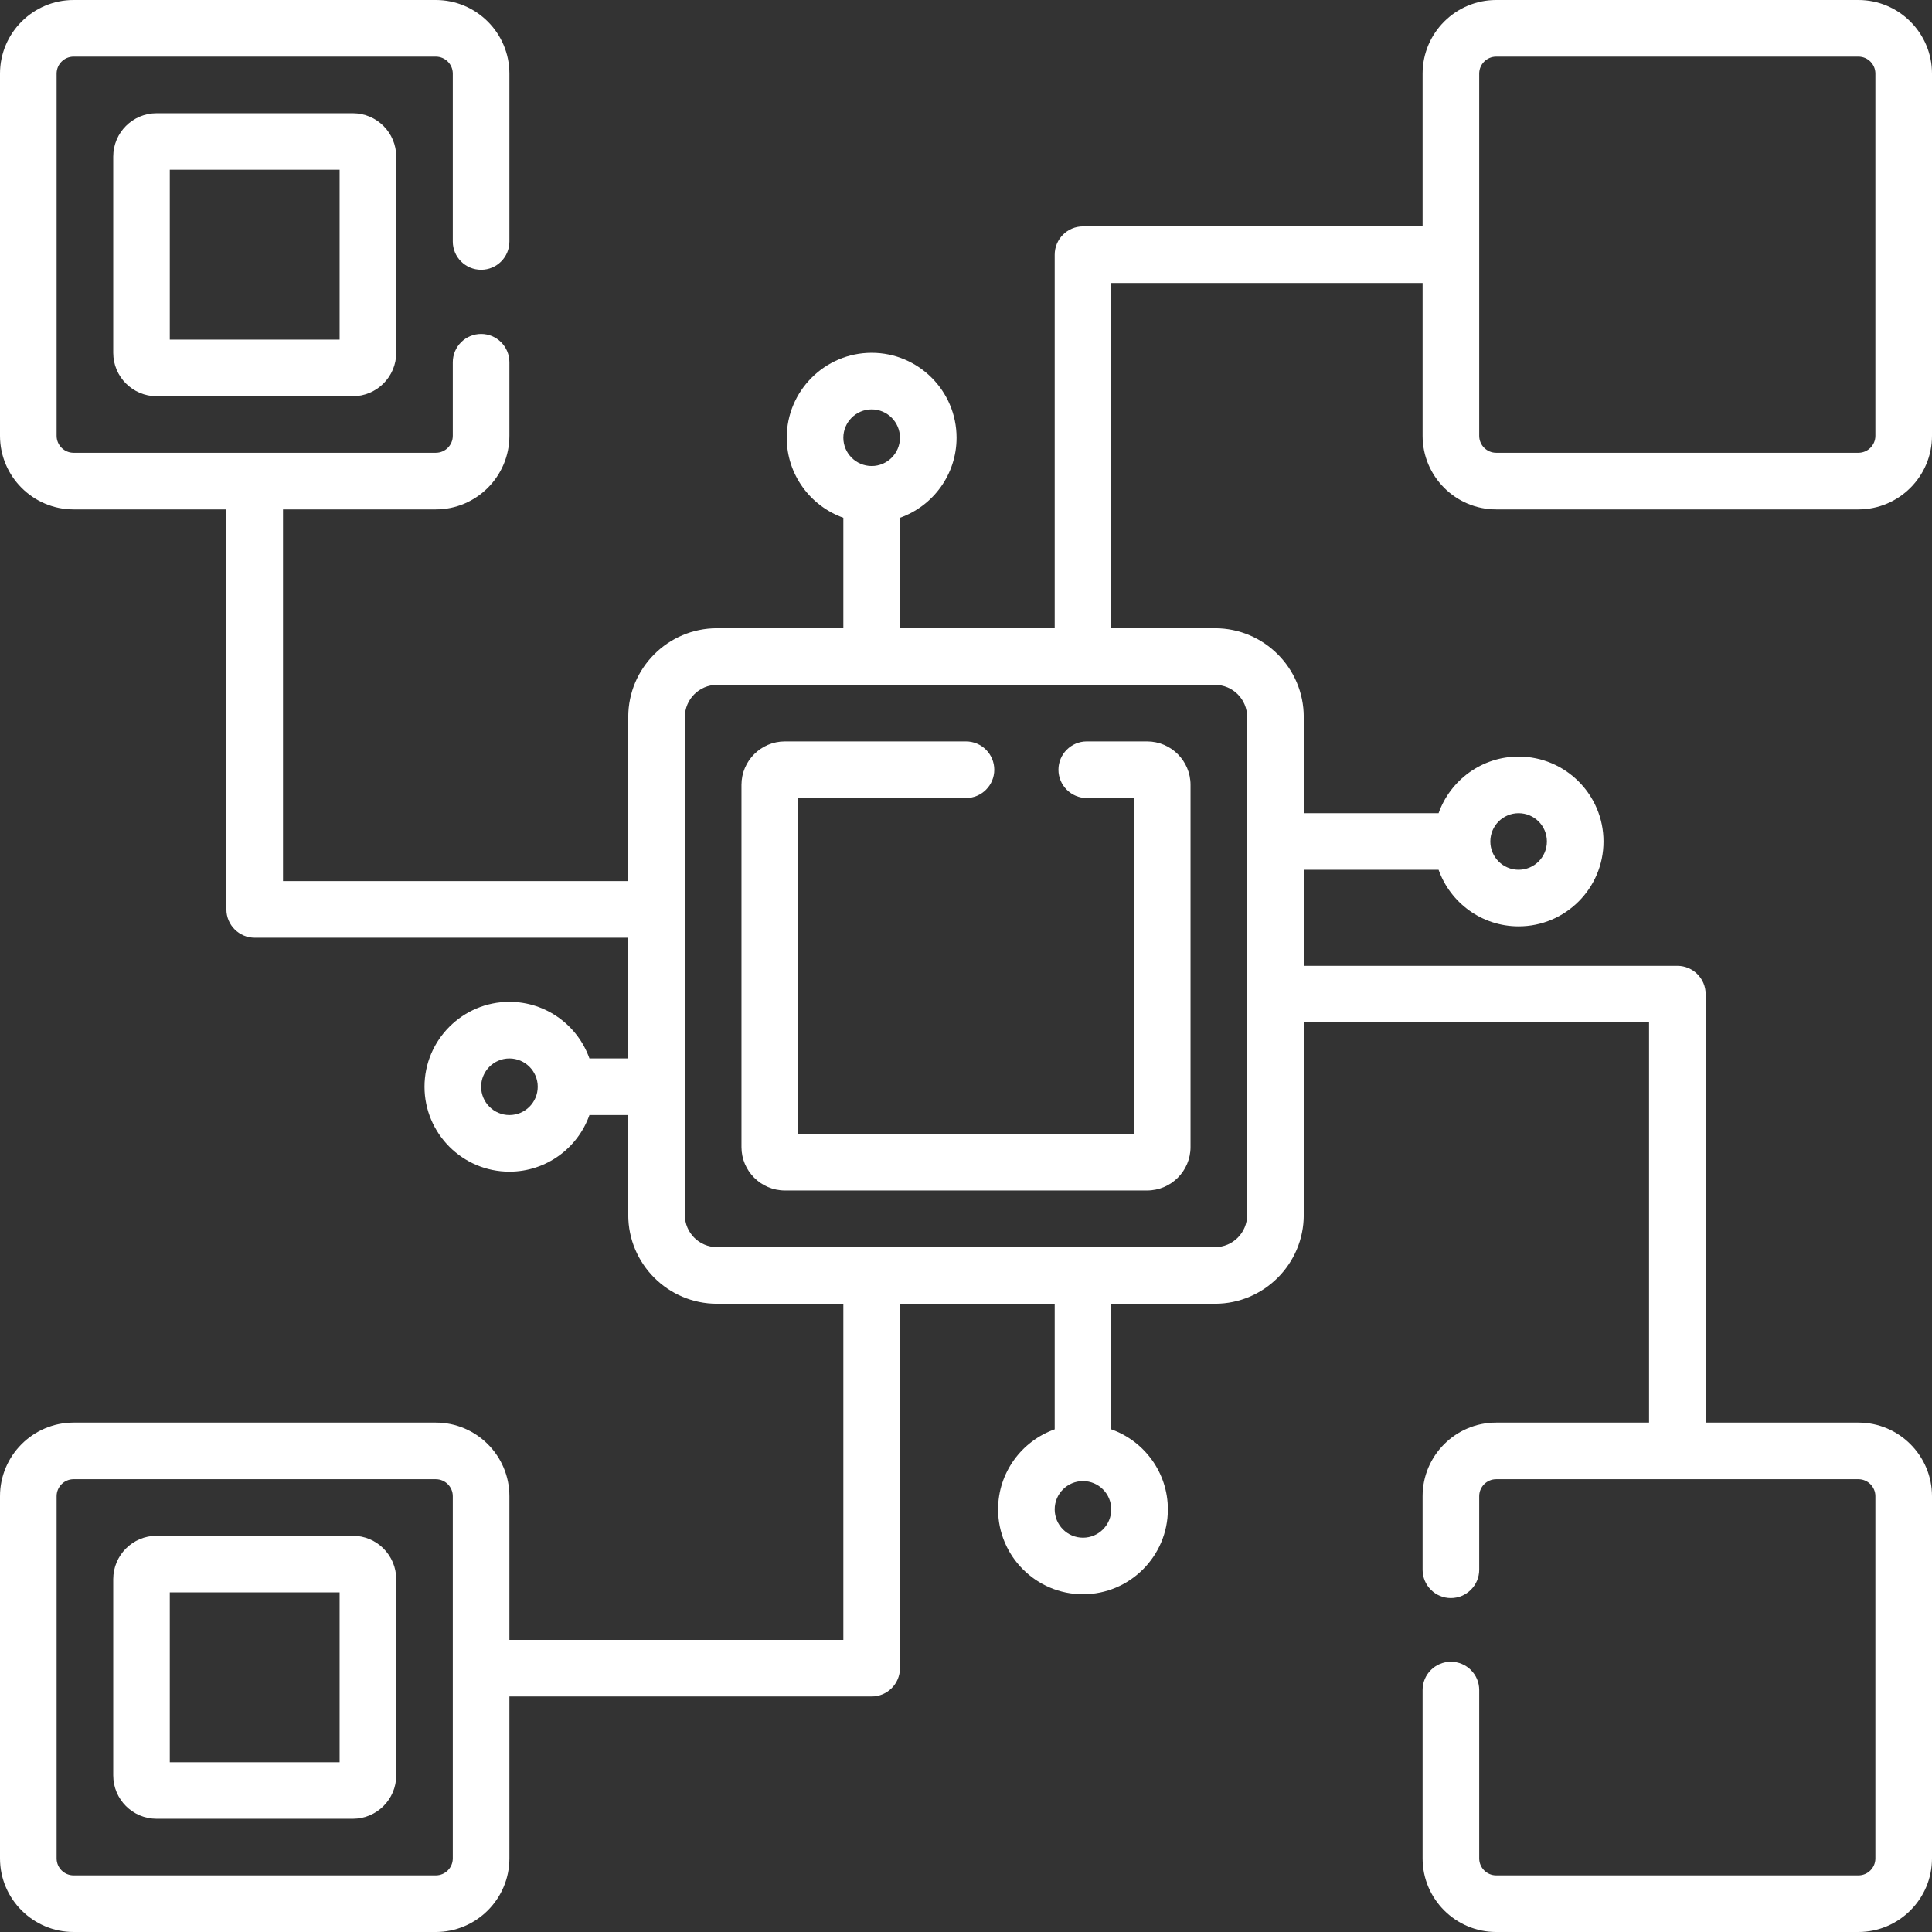 <svg width="33" height="33" viewBox="0 0 33 33" fill="none" xmlns="http://www.w3.org/2000/svg">
<rect x="0" y="0" width="33" height="33" fill="#333333" stroke="none"/>
<path d="M18.079 13.148C18.079 13.414 18.296 13.631 18.562 13.631H19.368V19.367H13.632V13.631H16.5C16.767 13.631 16.983 13.414 16.983 13.148C16.983 12.881 16.767 12.664 16.5 12.664H13.406C12.998 12.664 12.665 12.997 12.665 13.405V19.593C12.665 20.001 12.998 20.334 13.406 20.334H19.594C20.002 20.334 20.335 20.001 20.335 19.593V13.405C20.335 12.997 20.002 12.664 19.594 12.664H18.562C18.296 12.664 18.079 12.881 18.079 13.148Z" fill="white"/>
<path d="M2.675 1.934C2.266 1.934 1.934 2.266 1.934 2.675V6.026C1.934 6.435 2.266 6.768 2.675 6.768H6.026C6.435 6.768 6.768 6.435 6.768 6.026V2.675C6.768 2.266 6.435 1.934 6.026 1.934H2.675ZM5.801 5.801H2.9V2.9H5.801V5.801Z" fill="white"/>
<path d="M6.026 26.232H2.675C2.266 26.232 1.934 26.565 1.934 26.974V30.325C1.934 30.734 2.266 31.066 2.675 31.066H6.026C6.435 31.066 6.768 30.734 6.768 30.325V26.974C6.768 26.565 6.435 26.232 6.026 26.232ZM5.801 30.1H2.9V27.199H5.801V30.1Z" fill="white"/>
<path d="M25.556 8.701H31.743C32.436 8.701 33 8.137 33 7.444V1.257C33 0.564 32.436 0 31.743 0H25.556C24.863 0 24.299 0.564 24.299 1.257V3.867H18.498C18.231 3.867 18.015 4.084 18.015 4.351V10.731H15.372V8.844C15.935 8.644 16.339 8.107 16.339 7.477C16.339 6.677 15.688 6.026 14.889 6.026C14.089 6.026 13.438 6.677 13.438 7.477C13.438 8.107 13.843 8.644 14.405 8.844V10.731H12.246C11.411 10.731 10.731 11.411 10.731 12.246V15.05H4.834V8.701H7.444C8.137 8.701 8.701 8.137 8.701 7.444V6.188C8.701 5.921 8.485 5.704 8.218 5.704C7.951 5.704 7.734 5.921 7.734 6.188V7.444C7.734 7.604 7.604 7.734 7.444 7.734H1.257C1.097 7.734 0.967 7.604 0.967 7.444V1.257C0.967 1.097 1.097 0.967 1.257 0.967H7.444C7.604 0.967 7.734 1.097 7.734 1.257V4.125C7.734 4.392 7.951 4.608 8.218 4.608C8.485 4.608 8.701 4.392 8.701 4.125V1.257C8.701 0.564 8.137 0 7.444 0H1.257C0.564 0 0 0.564 0 1.257V7.444C0 8.137 0.564 8.701 1.257 8.701H3.867V15.533C3.867 15.8 4.084 16.017 4.351 16.017H10.731V18.079H10.068C9.869 17.516 9.331 17.112 8.701 17.112C7.902 17.112 7.251 17.763 7.251 18.562C7.251 19.362 7.902 20.013 8.701 20.013C9.331 20.013 9.869 19.609 10.068 19.046H10.731V20.754C10.731 21.589 11.411 22.269 12.246 22.269H14.405V28.01H8.701V25.556C8.701 24.863 8.137 24.299 7.444 24.299H1.257C0.564 24.299 0 24.863 0 25.556V31.743C0 32.436 0.564 33 1.257 33H7.444C8.137 33 8.701 32.436 8.701 31.743V28.977H14.889C15.155 28.977 15.372 28.761 15.372 28.494V22.269H18.015V24.414C17.452 24.614 17.048 25.151 17.048 25.781C17.048 26.581 17.698 27.231 18.498 27.231C19.298 27.231 19.948 26.581 19.948 25.781C19.948 25.151 19.544 24.614 18.981 24.414V22.269H20.754C21.589 22.269 22.269 21.589 22.269 20.754V17.463H28.167V24.299H25.556C24.863 24.299 24.299 24.863 24.299 25.556V26.812C24.299 27.079 24.515 27.296 24.782 27.296C25.049 27.296 25.266 27.079 25.266 26.812V25.556C25.266 25.396 25.396 25.266 25.556 25.266H31.743C31.903 25.266 32.033 25.396 32.033 25.556V31.743C32.033 31.903 31.903 32.033 31.743 32.033H25.556C25.396 32.033 25.266 31.903 25.266 31.743V28.867C25.266 28.6 25.049 28.384 24.782 28.384C24.515 28.384 24.299 28.6 24.299 28.867V31.743C24.299 32.436 24.863 33 25.556 33H31.743C32.436 33 33 32.436 33 31.743V25.556C33 24.863 32.436 24.299 31.743 24.299H29.134V16.98C29.134 16.713 28.917 16.497 28.65 16.497H22.269V14.856H24.572C24.772 15.419 25.309 15.823 25.939 15.823C26.739 15.823 27.389 15.173 27.389 14.373C27.389 13.573 26.739 12.923 25.939 12.923C25.309 12.923 24.772 13.327 24.572 13.89H22.269V12.246C22.269 11.411 21.589 10.731 20.754 10.731H18.981V4.834H24.299V7.444C24.299 8.137 24.863 8.701 25.556 8.701ZM14.889 6.993C15.155 6.993 15.372 7.21 15.372 7.477C15.372 7.743 15.155 7.96 14.889 7.96C14.622 7.96 14.405 7.743 14.405 7.477C14.405 7.21 14.622 6.993 14.889 6.993ZM8.701 19.046C8.435 19.046 8.218 18.829 8.218 18.562C8.218 18.296 8.435 18.079 8.701 18.079C8.968 18.079 9.185 18.296 9.185 18.562C9.185 18.829 8.968 19.046 8.701 19.046ZM7.734 31.743C7.734 31.903 7.604 32.033 7.444 32.033H1.257C1.097 32.033 0.967 31.903 0.967 31.743V25.556C0.967 25.396 1.097 25.266 1.257 25.266H7.444C7.604 25.266 7.734 25.396 7.734 25.556V31.743ZM18.498 26.265C18.231 26.265 18.015 26.048 18.015 25.781C18.015 25.515 18.231 25.298 18.498 25.298C18.765 25.298 18.981 25.515 18.981 25.781C18.981 26.048 18.765 26.265 18.498 26.265ZM25.939 13.89C26.206 13.89 26.422 14.106 26.422 14.373C26.422 14.64 26.206 14.856 25.939 14.856C25.672 14.856 25.456 14.64 25.456 14.373C25.456 14.106 25.672 13.89 25.939 13.89ZM21.302 12.246V20.754C21.302 21.056 21.056 21.302 20.754 21.302H12.246C11.944 21.302 11.698 21.056 11.698 20.754V12.246C11.698 11.944 11.944 11.698 12.246 11.698H20.754C21.056 11.698 21.302 11.944 21.302 12.246ZM25.556 0.967H31.743C31.903 0.967 32.033 1.097 32.033 1.257V7.444C32.033 7.604 31.903 7.734 31.743 7.734H25.556C25.396 7.734 25.266 7.604 25.266 7.444V4.363C25.266 4.359 25.266 4.355 25.266 4.351C25.266 4.346 25.266 4.342 25.266 4.338V1.257C25.266 1.097 25.396 0.967 25.556 0.967Z" fill="white"/>
</svg>
